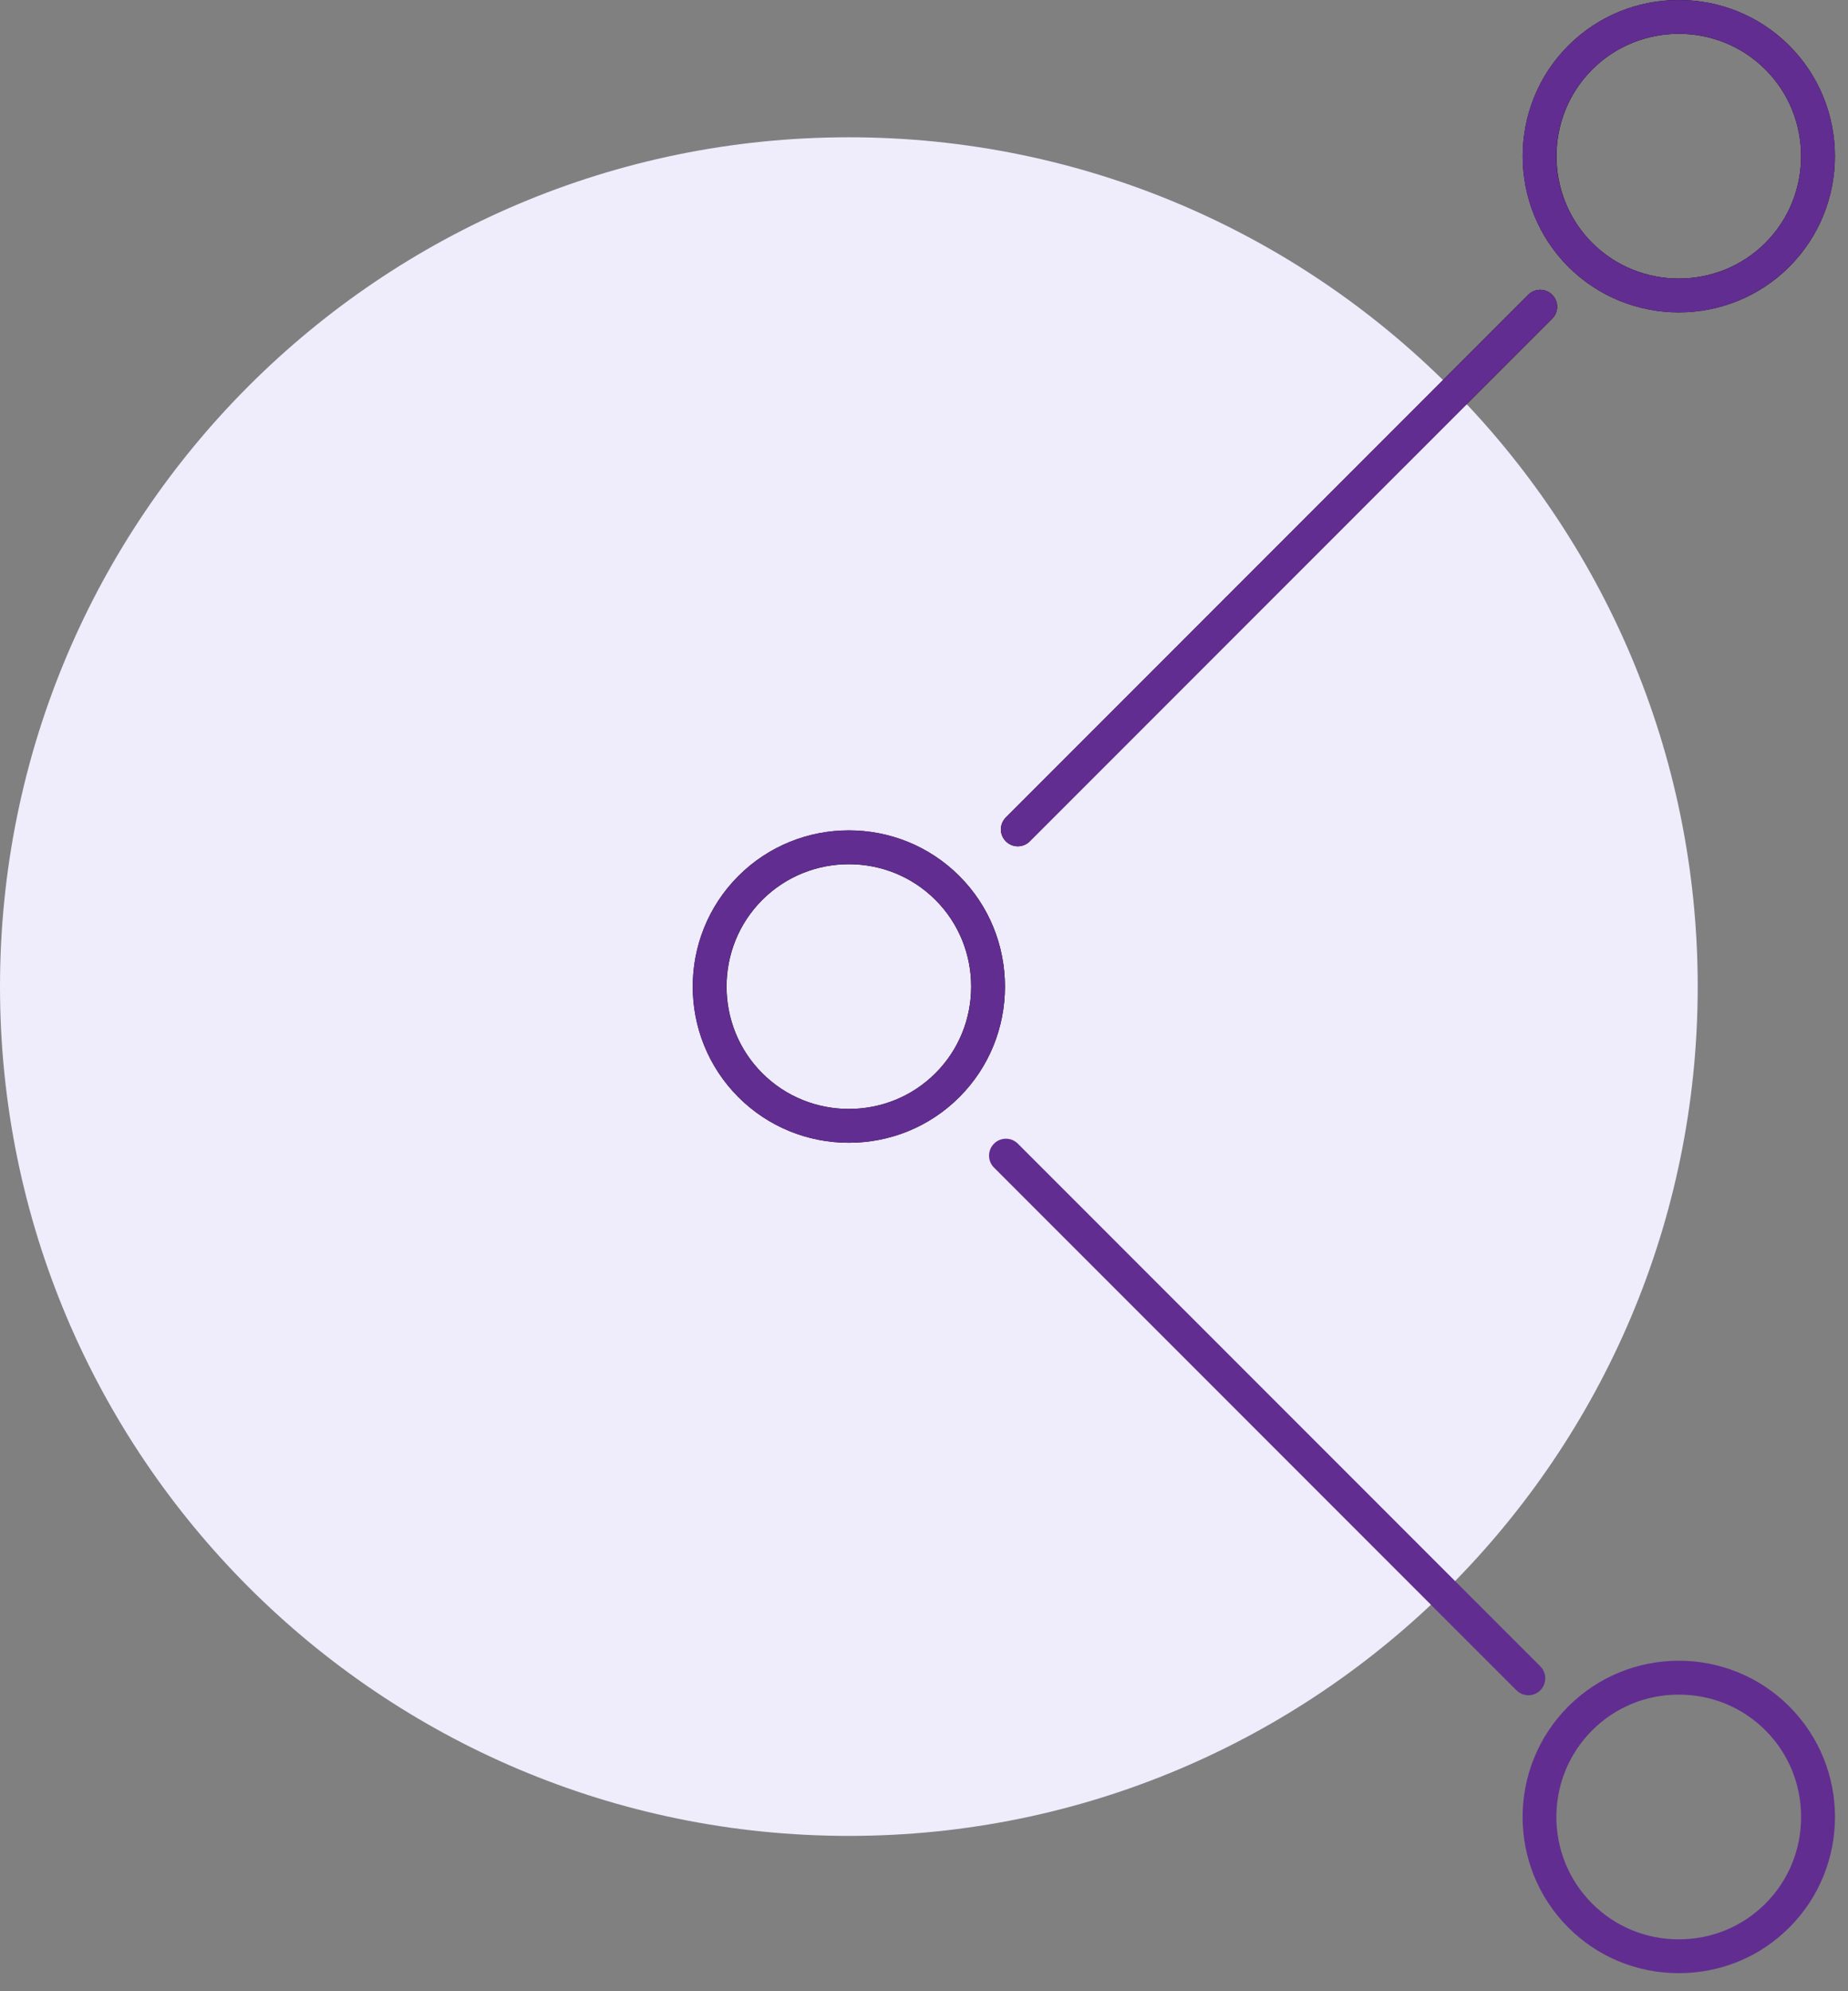 <?xml version="1.0" encoding="UTF-8"?>
<svg width="65px" height="70px" viewBox="0 0 65 70" version="1.1" xmlns="http://www.w3.org/2000/svg" xmlns:xlink="http://www.w3.org/1999/xlink">
    <rect x="0" y="0" width="65" height="70" fill="#808080" stroke="none"/>
    <!-- Generator: sketchtool 52.6 (67491) - http://www.bohemiancoding.com/sketch -->
    <title>BF084A49-01B0-4FC0-BD09-BCE8525757CF</title>
    <desc>Created with sketchtool.</desc>
    <g id="Desktop" stroke="none" stroke-width="1" fill="none" fill-rule="evenodd">
        <g id="Home-Page" transform="translate(-1026, -2667)">
            <g id="Group-19" transform="translate(1026, 2667)">
                <path d="M59.714,34.683 C59.714,51.172 46.346,64.54 29.857,64.54 C13.367,64.54 0,51.172 0,34.683 C0,18.193 13.367,4.826 29.857,4.826 C46.346,4.826 59.714,18.193 59.714,34.683" id="Fill-1" fill="#EFECFB"></path>
                <path d="M33.323,38.148 C31.417,40.055 28.298,40.055 26.391,38.148 C24.485,36.242 24.485,33.122 26.391,31.216 C28.298,29.31 31.417,29.31 33.323,31.216 C35.23,33.122 35.23,36.242 33.323,38.148 Z" id="Stroke-3" stroke="#000000" stroke-width="1.189" stroke-linecap="round" stroke-linejoin="round"></path>
                <path d="M62.515,8.957 C60.609,10.863 57.489,10.863 55.582,8.957 C53.676,7.051 53.676,3.93 55.582,2.025 C57.489,0.117 60.609,0.117 62.515,2.025 C64.421,3.93 64.421,7.051 62.515,8.957 Z" id="Stroke-5" stroke="#000000" stroke-width="1.189" stroke-linecap="round" stroke-linejoin="round"></path>
                <path d="M35.799,29.157 L54.175,10.782" id="Stroke-7" stroke="#000000" stroke-width="1.189" stroke-linecap="round" stroke-linejoin="round"></path>
                <path d="M59.049,1.189 C57.894,1.189 56.813,1.635 56.002,2.445 C54.323,4.124 54.323,6.857 56.002,8.536 C56.812,9.346 57.894,9.792 59.049,9.792 C60.203,9.792 61.285,9.346 62.095,8.536 C62.904,7.727 63.35,6.645 63.35,5.49 C63.35,4.336 62.904,3.254 62.095,2.445 C61.284,1.635 60.203,1.189 59.049,1.189 M59.049,10.984 C57.641,10.984 56.234,10.448 55.162,9.377 C53.019,7.234 53.019,3.747 55.162,1.604 C56.196,0.57 57.576,-0 59.049,-0 C60.521,-0 61.901,0.57 62.935,1.604 C65.078,3.747 65.078,7.234 62.935,9.377 C61.863,10.448 60.456,10.984 59.049,10.984" id="Fill-9" fill="#622D91"></path>
                <path d="M35.799,29.751 C35.647,29.751 35.494,29.693 35.379,29.577 C35.147,29.345 35.147,28.969 35.379,28.736 L53.755,10.361 C53.986,10.129 54.364,10.129 54.595,10.361 C54.827,10.593 54.827,10.969 54.595,11.202 L36.219,29.577 C36.104,29.693 35.951,29.751 35.799,29.751" id="Fill-11" fill="#622D91"></path>
                <path d="M29.857,30.377 C28.754,30.377 27.651,30.797 26.811,31.637 C25.132,33.316 25.132,36.049 26.811,37.728 C27.622,38.538 28.703,38.984 29.857,38.984 C31.011,38.984 32.092,38.538 32.903,37.728 C33.712,36.919 34.159,35.837 34.159,34.683 C34.159,33.528 33.712,32.446 32.903,31.637 C32.063,30.797 30.96,30.377 29.857,30.377 M29.857,40.173 C28.385,40.173 27.005,39.603 25.971,38.569 C23.828,36.426 23.828,32.939 25.971,30.796 C28.114,28.653 31.6,28.653 33.743,30.796 C34.778,31.83 35.347,33.21 35.347,34.683 C35.347,36.154 34.778,37.535 33.743,38.569 C32.709,39.603 31.329,40.173 29.857,40.173" id="Fill-13" fill="#622D91"></path>
                <path d="M59.049,59.573 C57.894,59.573 56.812,60.019 56.002,60.829 C54.323,62.508 54.323,65.241 56.002,66.92 C56.813,67.73 57.894,68.176 59.049,68.176 C60.203,68.176 61.284,67.73 62.095,66.92 C62.904,66.111 63.35,65.029 63.35,63.875 C63.35,62.72 62.904,61.638 62.095,60.829 C61.285,60.019 60.203,59.573 59.049,59.573 M59.049,69.365 C57.576,69.365 56.196,68.795 55.162,67.761 C53.019,65.618 53.019,62.131 55.162,59.988 C57.305,57.847 60.792,57.845 62.935,59.988 C65.078,62.131 65.078,65.618 62.935,67.761 C61.901,68.795 60.521,69.365 59.049,69.365" id="Fill-15" fill="#622D91"></path>
                <path d="M53.758,59.595 C53.606,59.595 53.453,59.537 53.338,59.421 L34.962,41.046 C34.73,40.813 34.73,40.437 34.962,40.205 C35.193,39.973 35.571,39.973 35.802,40.205 L54.178,58.58 C54.41,58.813 54.41,59.189 54.178,59.421 C54.063,59.537 53.91,59.595 53.758,59.595" id="Fill-17" fill="#622D91"></path>
            </g>
        </g>
    </g>
</svg>